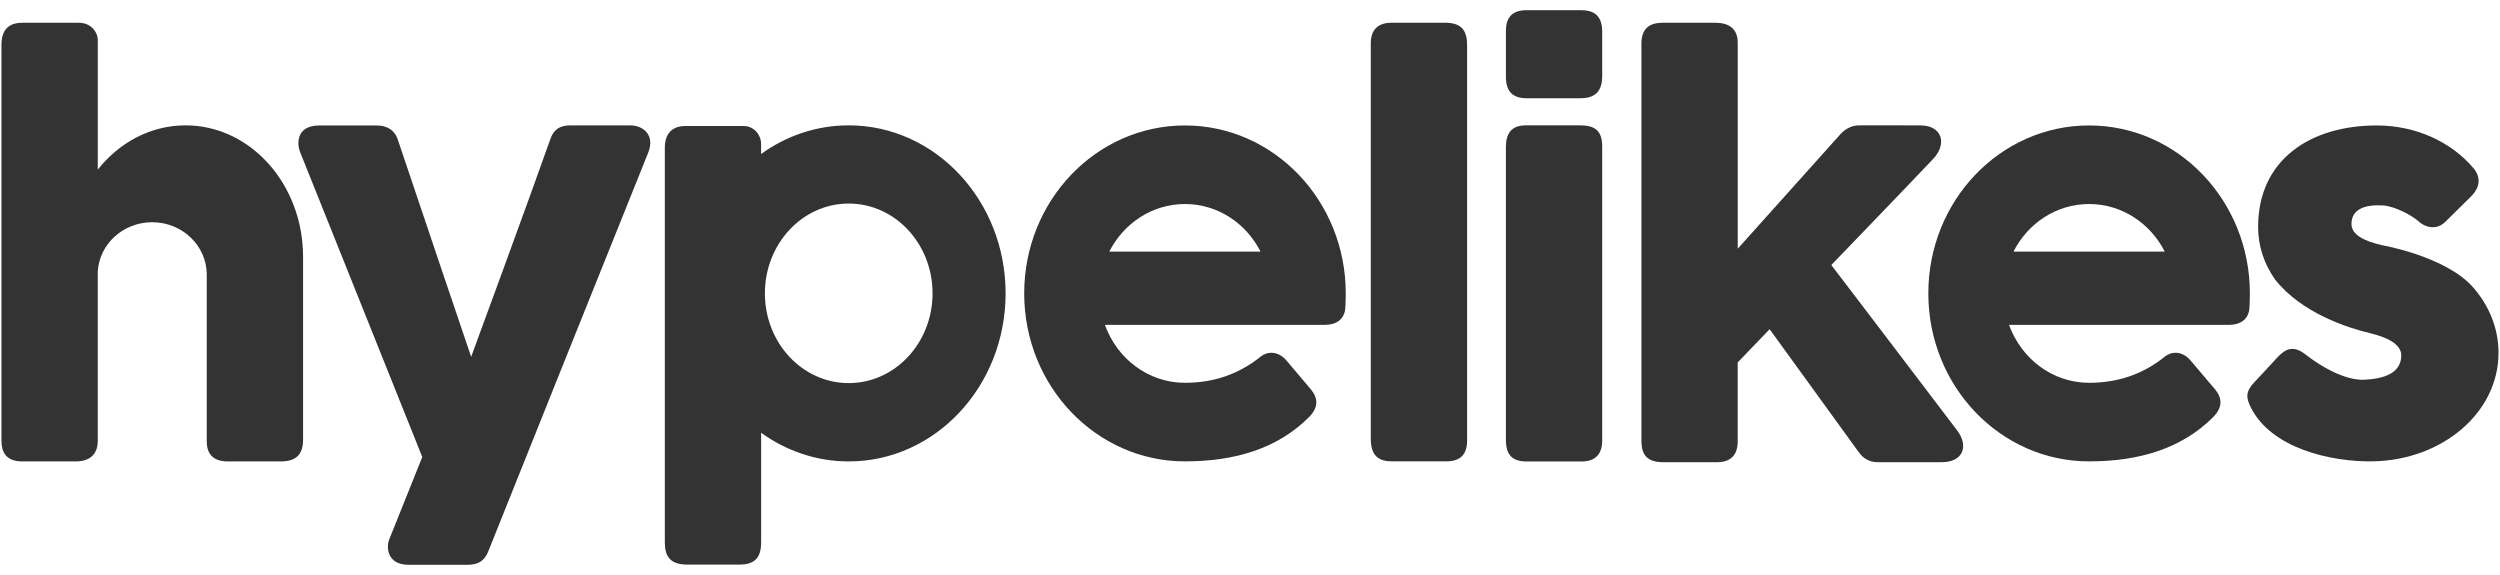 <?xml version="1.0" encoding="utf-8"?>
<!-- Generator: Adobe Illustrator 16.0.0, SVG Export Plug-In . SVG Version: 6.00 Build 0)  -->
<!DOCTYPE svg PUBLIC "-//W3C//DTD SVG 1.1//EN" "http://www.w3.org/Graphics/SVG/1.1/DTD/svg11.dtd">
<svg version="1.1" id="Layer_1" xmlns="http://www.w3.org/2000/svg" xmlns:xlink="http://www.w3.org/1999/xlink" x="0px" y="0px"
	 width="100px" height="23px" viewBox="7.998 1.381 100 23" enable-background="new 7.998 1.381 100 23" xml:space="preserve">
<g>
	<g>
		<path fill="#333333" d="M95.352,14.375c0,0,1.369,0,1.795,0c0.59,0,0.828-0.328,0.834-0.749c0.002-0.165,0.012-0.335,0.012-0.509
			c0-3.71-2.881-6.718-6.432-6.718c-3.553,0-6.43,3.008-6.43,6.718c0,3.711,2.877,6.719,6.43,6.719c1.996,0,3.699-0.51,4.957-1.764
			c0.387-0.387,0.385-0.758,0.07-1.131c-0.336-0.398-0.785-0.928-0.971-1.145c-0.313-0.363-0.729-0.387-1.031-0.146
			c-0.875,0.703-1.881,1.043-3.025,1.043c-1.467,0-2.713-0.965-3.201-2.317h6.496L95.352,14.375L95.352,14.375z M91.561,9.542
			c1.311,0,2.451,0.771,3.027,1.903h-6.051C89.111,10.315,90.248,9.542,91.561,9.542z"/>
		<path fill="#333333" d="M59.186,14.375c0,0,1.37,0,1.797,0c0.588,0,0.828-0.328,0.832-0.749c0.004-0.165,0.013-0.335,0.013-0.509
			c0.001-3.71-2.881-6.718-6.432-6.718c-3.552,0-6.43,3.008-6.43,6.718c0,3.711,2.879,6.719,6.43,6.719
			c1.994,0,3.7-0.51,4.956-1.764c0.387-0.387,0.385-0.758,0.069-1.131c-0.335-0.398-0.785-0.928-0.969-1.145
			c-0.313-0.363-0.729-0.387-1.034-0.146c-0.875,0.703-1.877,1.043-3.024,1.043c-1.465,0-2.712-0.965-3.199-2.317h6.496
			L59.186,14.375L59.186,14.375z M55.394,9.542c1.313,0,2.451,0.771,3.025,1.903h-6.05C52.945,10.315,54.083,9.542,55.394,9.542z"/>
		<path fill="#333333" d="M63.66,2.29c0.715,0,1.697,0,2.143,0c0.676,0,0.879,0.333,0.879,0.899c0,3.516,0,12.975,0,15.822
			c0,0.58-0.303,0.824-0.831,0.824c-0.72,0-1.714,0-2.169,0c-0.491,0-0.853-0.18-0.853-0.9c0-2.951,0-12.335,0-15.842
			C62.831,2.695,63.012,2.29,63.66,2.29z"/>
		<path fill="#333333" d="M30.01,6.95c-0.767,2.185-3.166,8.704-3.166,8.704s-2.211-6.525-2.939-8.703
			C23.84,6.759,23.655,6.4,23.052,6.4c-0.477,0-1.474,0-2.278,0c-0.966,0-0.885,0.783-0.779,1.045
			c1.224,3.054,4.894,12.216,4.894,12.216s-0.995,2.486-1.329,3.314c-0.099,0.248-0.12,0.998,0.79,0.998c0.825,0,1.859,0,2.351,0
			c0.468,0,0.69-0.193,0.828-0.537c0.968-2.418,4.939-12.334,6.392-15.935c0.306-0.759-0.248-1.103-0.69-1.103
			c-0.505,0-1.682-0.002-2.407-0.002C30.352,6.396,30.138,6.586,30.01,6.95z"/>
		<path fill="#333333" d="M86.287,18.602c-1.252-1.66-5.037-6.62-5.037-6.62s3.061-3.172,4.07-4.239
			c0.584-0.617,0.352-1.342-0.492-1.345c-0.57-0.001-1.813-0.008-2.473-0.002c-0.469,0.005-0.73,0.339-0.83,0.453
			c-1.006,1.12-4.018,4.481-4.018,4.481s0-6.188,0-8.249c0-0.549-0.354-0.789-0.889-0.789c-0.441,0-1.408,0-2.119,0
			c-0.555,0-0.844,0.264-0.844,0.832c0,2.863,0,12.335,0,15.858c0,0.412,0.078,0.887,0.857,0.887c0.729,0,1.727,0,2.18,0
			c0.781,0,0.814-0.619,0.814-0.824c0-0.791,0-3.166,0-3.166l1.277-1.33c0,0,2.66,3.676,3.551,4.9
			c0.078,0.104,0.289,0.42,0.775,0.42c0.709,0,2.021,0,2.561,0C86.52,19.869,86.758,19.227,86.287,18.602z"/>
		<path fill="#333333" d="M69.033,6.395c0.717,0,1.715,0,2.168,0c0.537,0,0.885,0.168,0.885,0.839c0,2.482,0,9.229,0,11.769
			c0,0.5-0.234,0.836-0.82,0.836c-0.465,0-1.494,0-2.225,0c-0.654,0-0.807-0.393-0.807-0.861c0-2.529,0-9.224,0-11.707
			C68.234,6.722,68.449,6.395,69.033,6.395z"/>
		<path fill="#333333" d="M69.049,1.789c0.725,0,1.738,0,2.197,0c0.406,0,0.84,0.132,0.84,0.85c0,0.618,0,1.406,0,1.777
			c0,0.551-0.217,0.895-0.875,0.895c-0.445,0-1.432,0-2.148,0c-0.547,0-0.828-0.264-0.828-0.85c0-0.64,0-1.468,0-1.854
			C68.234,2.207,68.383,1.789,69.049,1.789z"/>
		<path fill="#333333" d="M41.946,6.395c-1.297,0-2.503,0.423-3.504,1.146c0,0,0-0.307,0-0.409c0-0.322-0.251-0.712-0.716-0.712
			c-0.733,0-1.832,0-2.315,0c-0.364,0-0.82,0.157-0.82,0.877c0,2.911,0,12.28,0,15.776c0,0.559,0.205,0.893,0.906,0.893
			c0.702,0,1.623,0,2.052,0c0.555,0,0.894-0.191,0.894-0.885c0-1.098,0-4.389,0-4.389c1.002,0.723,2.207,1.146,3.504,1.146
			c3.465,0,6.275-3.01,6.275-6.723C48.222,9.404,45.411,6.395,41.946,6.395z M41.946,16.705c-1.851,0-3.352-1.605-3.352-3.591
			c0-1.982,1.501-3.591,3.352-3.591c1.853,0,3.354,1.608,3.354,3.591C45.3,15.1,43.798,16.705,41.946,16.705z"/>
		<path fill="#333333" d="M15.422,6.395c-1.398,0-2.653,0.685-3.513,1.769c0,0,0-3.933,0-5.2c0-0.251-0.232-0.673-0.762-0.673
			c-0.727,0-1.799,0-2.255,0c-0.396,0-0.836,0.147-0.836,0.878c0,2.925,0,12.342,0,15.854c0,0.41,0.166,0.814,0.819,0.814
			c0.715,0,1.705,0,2.154,0c0.535,0,0.879-0.262,0.879-0.82c0-0.967,0-3.867,0-3.867v-2.67v-0.233
			c0.063-1.102,1.012-1.977,2.176-1.977c1.197,0,2.168,0.925,2.184,2.068l0,0v4.493c0,0,0,1.662,0,2.217
			c0,0.32,0.116,0.789,0.83,0.789c0.712,0,1.69,0,2.137,0c0.659,0,0.886-0.334,0.886-0.877c0-1.826,0-7.304,0-7.304
			C20.121,8.751,18.016,6.395,15.422,6.395z"/>
		<path fill="#333333" d="M106.906,12.856c-1.104-1.229-3.615-1.664-3.615-1.664c-0.732-0.169-1.234-0.418-1.234-0.855
			c0-0.592,0.545-0.783,1.264-0.738c0.469,0.03,1.176,0.406,1.443,0.655c0.225,0.209,0.688,0.355,1.039,0.007
			c0.352-0.352,0.809-0.803,1.025-1.011c0.396-0.385,0.402-0.797,0.107-1.144c-0.867-1.026-2.271-1.707-3.867-1.707
			c-2.645,0-4.746,1.358-4.746,4.063c0,0.771,0.248,1.491,0.682,2.104c1.066,1.349,2.924,1.933,3.785,2.14
			c0.715,0.167,1.277,0.455,1.26,0.916c-0.025,0.688-0.676,0.91-1.5,0.951c-0.781,0.016-1.717-0.533-2.32-1.006
			c-0.512-0.403-0.824-0.223-1.145,0.119c-0.188,0.201-0.586,0.645-0.895,0.965c-0.373,0.389-0.354,0.627-0.164,1.016
			c0.809,1.639,3.189,2.197,4.891,2.168c2.773-0.051,5.023-1.945,5.023-4.342C107.938,14.5,107.553,13.586,106.906,12.856z"/>
	</g>
</g>
</svg>
